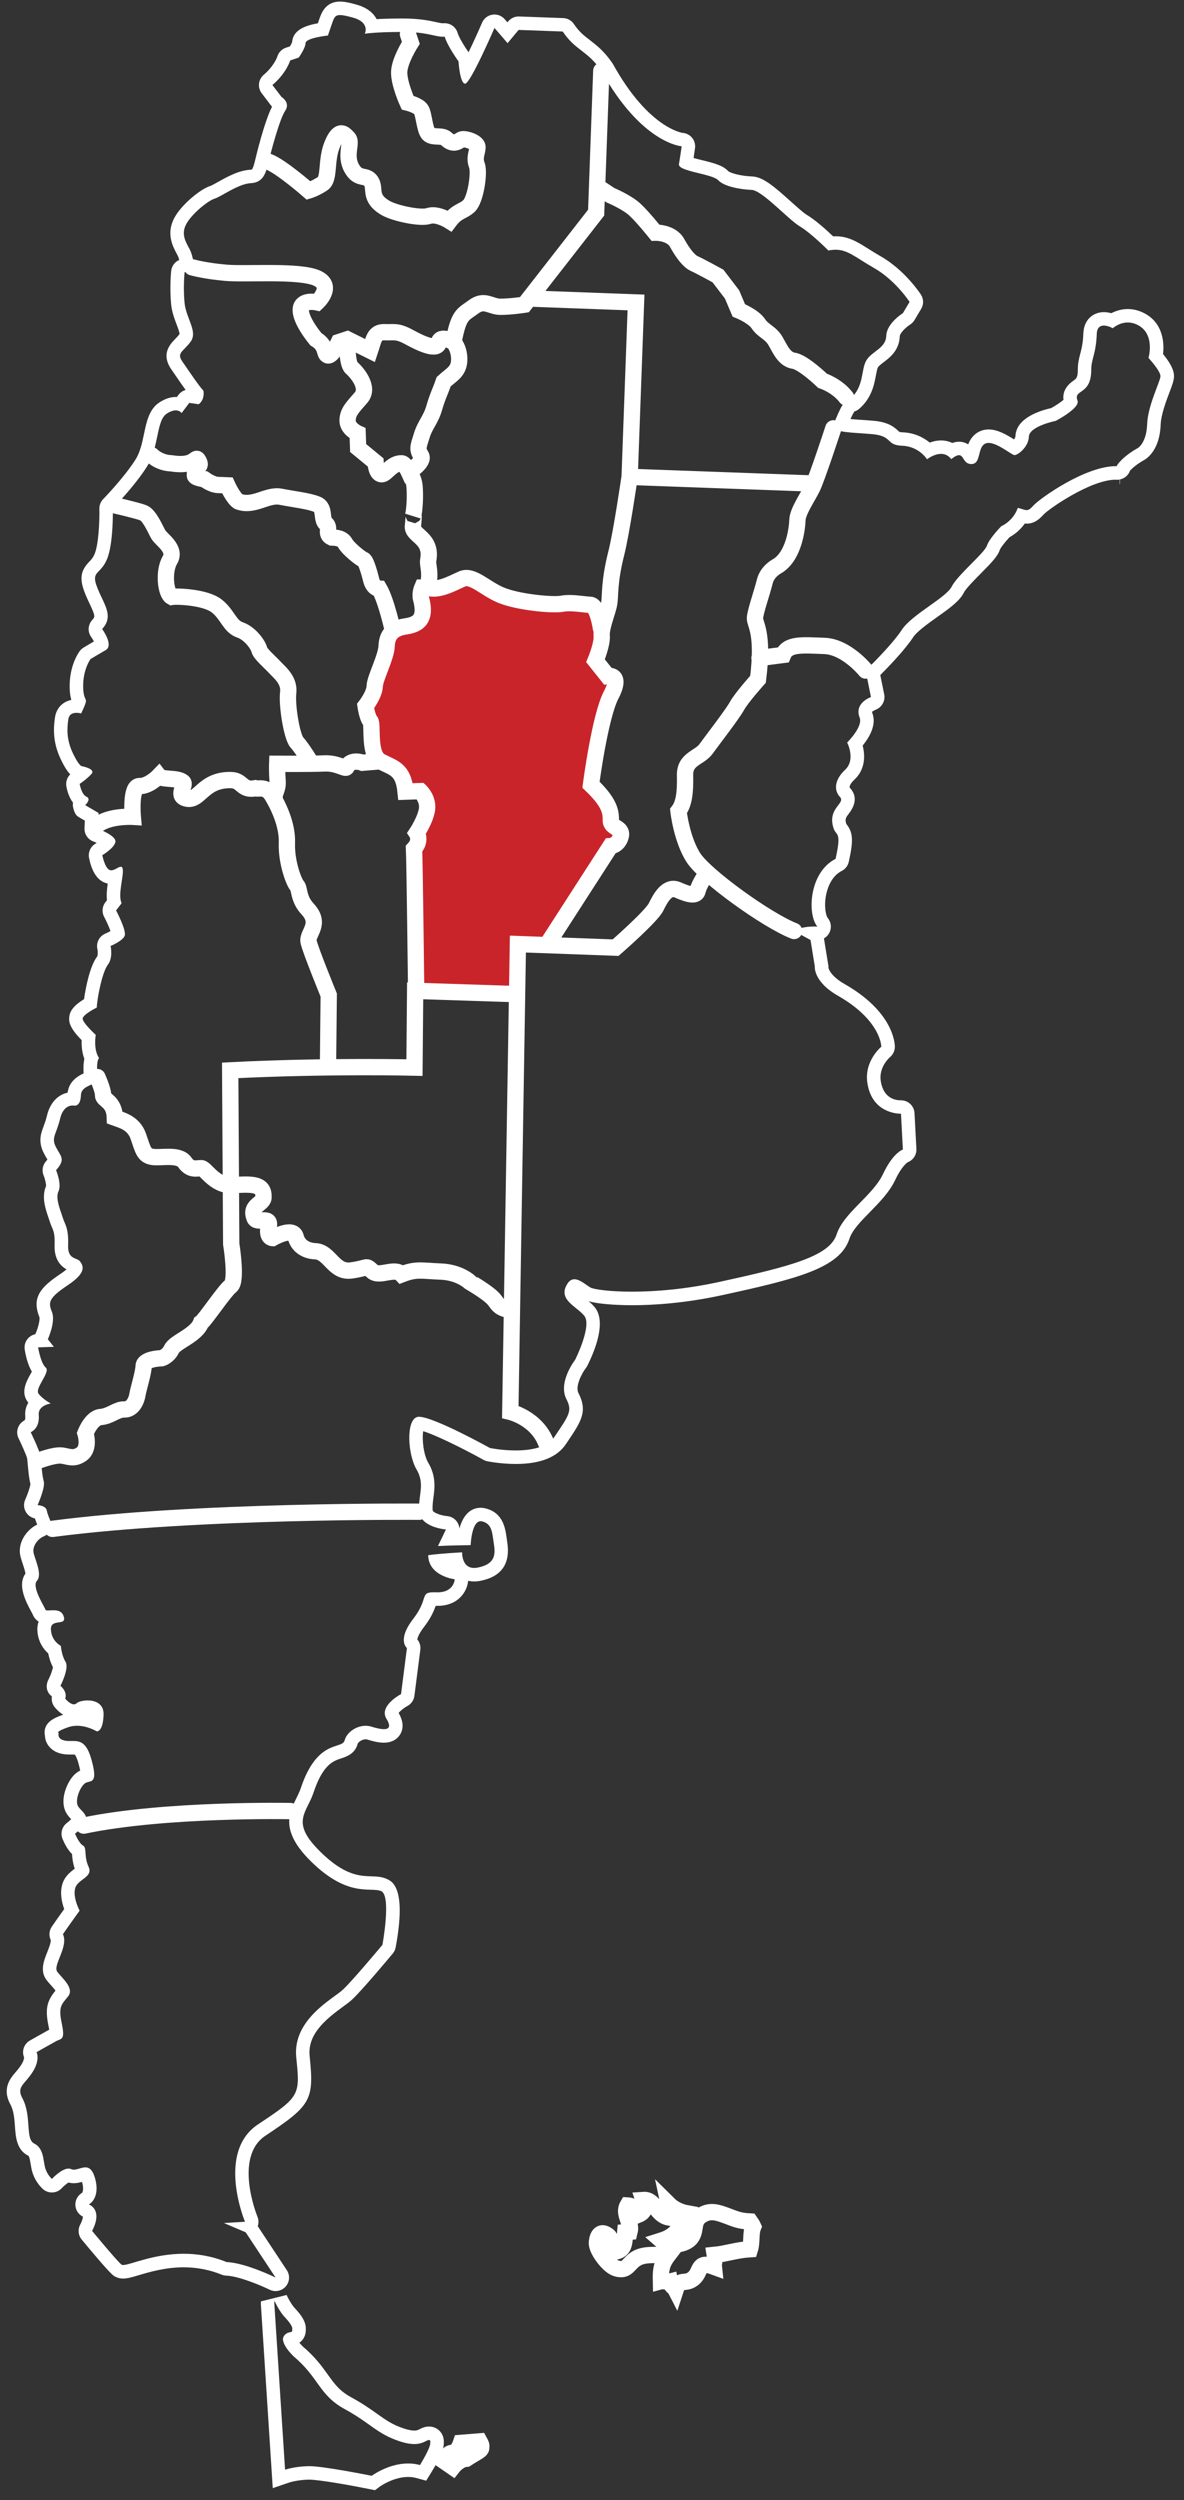 <?xml version="1.0" encoding="utf-8"?>
<!-- Generator: Adobe Illustrator 17.0.0, SVG Export Plug-In . SVG Version: 6.00 Build 0)  -->
<!DOCTYPE svg PUBLIC "-//W3C//DTD SVG 1.1//EN" "http://www.w3.org/Graphics/SVG/1.1/DTD/svg11.dtd">
<svg version="1.1" id="Layer_1" xmlns:sketch="http://www.bohemiancoding.com/sketch/ns"
	 xmlns="http://www.w3.org/2000/svg" xmlns:xlink="http://www.w3.org/1999/xlink" x="0px" y="0px" width="109px" height="230px"
	 viewBox="0 0 109 230" enable-background="new 0 0 109 230" xml:space="preserve">
<rect x="0" y="0" width="109" height="230" fill="#333333" stroke="none"/>
<g id="Mapa" transform="translate(124.185, 40.686)">
	<path id="Fill-1" fill="#C9242A" d="M-68.123,37.259c1.551-0.544,1.164-1.552,0.698-1.785c-0.467-0.234-0.543-0.621-0.698-1.398
		c-0.156-0.779-0.393-1.476-1.713-2.717c0.469-4.427,2.099-8.546,2.332-9.088c0.234-0.543-0.932-0.855-0.932-0.855
		s-0.312-0.541-0.931-1.397c0.28-0.635,0.561-1.59,0.667-2.749c-0.237-0.785-0.763-2.36-1.156-2.36
		c-0.524,0-1.691-0.346-2.215-0.174c-0.526,0.174-0.933,0.292-3.907-0.173c-2.975-0.468-4.958-2.68-5.888-1.981
		c-0.934,0.7-1.81,1.048-3.501,0.7c-0.349,0.464-0.231,1.047-0.055,1.339c0.174,0.288,0.465,1.456-0.351,1.98
		c-0.818,0.524-2.379,0.031-2.742,1.633c-0.292,1.281,0,1.107-0.581,2.444c-0.584,1.34-0.7,1.633-0.643,2.156
		c0.059,0.523-0.876,1.456-0.876,1.456s0.352,1.105,0.527,1.397c0.175,0.292-0.466,3.146,1.05,3.731
		c1.514,0.58,1.98,1.279,2.214,2.677c1.05,0.117,1.282,0.059,1.282,0.059s1.516,1.049-0.292,3.67
		c0.292,1.223-0.347,1.574-0.347,1.574l0.172,12.91l9.421,0.256l0.065-4.528l2.722,0.233
		C-73.801,46.268-68.826,38.425-68.123,37.259z"/>
	<path id="Stroke-2" fill="none" stroke="#FFFFFF" stroke-width="1.5" d="M-80.041,183.913l-1.703,0.136c0,0-0.303,0.935-0.78,0.919
		c-0.473-0.017-0.7,0.657-0.7,0.657l0.045,0.03c-0.035,0.073-0.054,0.12-0.054,0.12l0.729,0.502c0,0,0.565-0.725,1.248-0.769
		c1.073-0.691,1.432-0.763,1.367-1.081C-79.841,184.304-79.902,184.166-80.041,183.913L-80.041,183.913z M-57.32,163.143
		c-0.8-0.295-1.469-0.517-2.227-0.064c-0.948,0.563-0.487,1.343-0.998,2.066c-0.525,0.744-2.122,0.866-2.755,0.298
		c1.386-0.434,1.814-1.255,2.354-2.513c-0.605-0.108-1.233-0.39-1.671-0.824c0.081,0.375-0.009,0.837-0.03,1.198
		c-1.116-0.226-1.266-1.673-2.303-1.602l0.122,0.366c0.058,0.487-0.171,0.83-0.619,1.01c-0.093-0.453-0.437-0.843-0.959-0.871
		c-0.461,0.781,0.407,1.562,0.184,2.422c-0.135,0.012-0.274,0.028-0.409,0.04c-0.097,0.968,0.021,1.807-1.252,1.812
		c-0.083-0.335-0.013-1.24-0.29-1.465c-0.715-0.585-1.019-0.038-1.062,0.626c-0.038,0.653,1.044,2.094,1.732,2.331
		c1.155,0.394,1.111-0.53,2.068-0.972c0.868-0.4,1.929-0.121,2.841-0.34c-0.666,0.868-0.776,1.326-0.747,2.518
		c0.23-0.061,0.596,0.09,0.83,0.032c0.076,0.391,0.397,0.495,0.525,0.744c0.363-1.115,0.825-0.422,1.587-0.996
		c0.832-0.625,0.332-1.708,1.93-1.119c-0.034-0.31,0.131-0.792,0.084-1.085c1.051-0.102,2.005-0.45,3.245-0.525
		c0.208-0.667,0.038-1.452,0.297-2.071c-0.051-0.118-0.208-0.366-0.285-0.474C-56.177,163.63-56.486,163.449-57.32,163.143
		L-57.32,163.143z"/>
	<path id="Stroke-3" fill="none" stroke="#FFFFFF" stroke-width="1.5" stroke-linecap="round" d="M-21.082,3.093h-0.033H-21.082
		L-21.082,3.093z"/>
	<path id="Fill-4" fill="#FFFFFF" d="M-98.931,170.953c0,0,0.436,0.968,0.96,1.527c0.413,0.436,0.772,0.916,0.682,1.127
		c0.037,0.146-0.012,0.243-0.189,0.265c-0.248,0.023-0.605,0.209-0.662,0.613c0.015,0.371,0.269,0.899,0.988,1.608
		c2.366,1.989,2.31,3.54,4.703,4.85c2.393,1.304,2.967,2.275,5.044,2.956c0.571,0.191,1.014,0.258,1.362,0.258
		c0.82,0,1.117-0.371,1.343-0.371c0.026,0,0.052,0.006,0.078,0.017c0.057,0.024,0.068,0.112,0.044,0.234
		c0.082,0.393-0.943,2.051-0.943,2.051c-0.37-0.102-0.736-0.144-1.091-0.144c-1.834,0-3.351,1.134-3.351,1.134
		s-4.395-0.887-5.748-0.887h-0.05c-1.289,0.021-2.18,0.326-2.18,0.326l-0.998-15.411c0,0,0.007,0.014,0.02,0.04L-98.931,170.953
		 M-97.8,170.443l-2.369,0.589l0.01,0.149l-0.017,0.005l1.102,17.028l1.535-0.525c0.002,0,0.745-0.242,1.8-0.259h0.001
		c0.925,0,3.88,0.529,5.531,0.863l0.544,0.11l0.444-0.332c0.007-0.005,1.228-0.887,2.608-0.887c0.265,0,0.522,0.034,0.763,0.099
		l0.896,0.245l0.488-0.789c1.009-1.633,1.152-2.335,1.136-2.71c0.04-0.693-0.36-1.181-0.815-1.371
		c-0.151-0.069-0.35-0.112-0.555-0.112c-0.376,0-0.656,0.143-0.841,0.237c-0.164,0.083-0.263,0.134-0.502,0.134
		c-0.258,0-0.584-0.065-0.969-0.193c-1.043-0.343-1.631-0.761-2.444-1.339c-0.629-0.447-1.343-0.954-2.399-1.53
		c-1.077-0.589-1.522-1.21-2.138-2.068c-0.55-0.768-1.173-1.636-2.321-2.608c-0.131-0.131-0.232-0.245-0.313-0.342
		c0.136-0.095,0.252-0.212,0.346-0.349c0.165-0.243,0.248-0.525,0.243-0.822c0.072-0.743-0.467-1.438-1.032-2.036
		C-97.34,171.34-97.662,170.747-97.8,170.443"/>
	<path id="Fill-5" fill="#FFFFFF" d="M-92.879-39.301c0.255,0,0.62,0.078,1.17,0.23c1.634,0.446,1.108,1.49,1.108,1.49
		s0.881-0.162,3.398-0.166h0.037c2.339,0,2.976,0.441,3.767,0.441c0.05,0,0.102-0.002,0.153-0.006
		c0.259,0.879,1.273,2.273,1.273,2.273s0.121,2.036,0.602,2.053c0.001,0.001,0.002,0.001,0.002,0.001
		c0.491,0,2.705-5.128,2.705-5.128l1.208,1.398l1.014-1.219l4.062,0.148c1.198,1.785,2.264,1.727,3.551,3.612
		c3.726,6.718,7.398,6.946,7.398,6.946s-0.132,0.964-0.25,1.64c-0.123,0.675,3.065,0.883,3.623,1.487
		c0.562,0.597,2.103,0.849,3.068,0.884c0.967,0.037,3.39,2.736,4.434,3.354c1.041,0.619,2.635,2.226,2.635,2.226
		c0.241-0.051,0.461-0.075,0.667-0.075c1.125,0,1.849,0.72,3.533,1.681c1.991,1.136,3.274,3.119,3.274,3.119l-0.62,1.039
		c0,0-1.487,0.916-1.527,2.079c-0.044,1.158-1.311,1.403-1.829,2.255c-0.517,0.854-0.183,2.413-1.48,3.524
		c-0.786,0.169-1.123,1.508-1.645,2.556c0.269,0.59,1.724,0.544,3.655,0.712c1.931,0.169,1.222,1.011,2.768,1.068
		c1.552,0.056,2.283,1.246,2.283,1.246s0.625-0.498,1.289-0.498c0.327,0,0.664,0.121,0.939,0.483
		c0.339-0.266,0.558-0.364,0.716-0.364c0.445,0,0.391,0.791,1.106,0.817c0.011,0,0.021,0.001,0.032,0.001
		c0.93,0,0.516-1.533,1.294-1.89c0.088-0.039,0.185-0.057,0.29-0.057c0.839,0,2.129,1.117,2.387,1.124h0.007
		c0.299,0,1.278-0.735,1.316-1.694c0.034-0.966,2.474-1.457,2.474-1.457s2.268-1.178,2.004-1.866
		c-0.418-1.084,1.275-0.437,1.265-2.857c-0.002-0.965,0.439-1.438,0.507-3.271c0.023-0.607,0.325-0.774,0.649-0.774
		c0.395,0,0.824,0.247,0.824,0.247s0.572-0.53,1.385-0.53c0.207,0,0.43,0.034,0.662,0.121c1.953,0.73,1.242,3.141,1.242,3.141
		s1.119,1.203,1.103,1.688c-0.019,0.483-1.162,2.667-1.226,4.407c-0.063,1.737-0.856,2.195-0.856,2.195
		c-1.341,0.739-1.975,1.582-1.934,1.668c-0.034-0.001-0.068-0.001-0.103-0.001c-2.811,0-6.957,2.952-7.551,3.596
		c-0.31,0.335-0.46,0.448-0.648,0.448c-0.179,0-0.394-0.102-0.815-0.212c-0.433,1.244-1.517,1.688-1.517,1.688
		s-1.107,1.12-1.324,1.79c-0.215,0.668-2.713,2.708-3.235,3.754c-0.521,1.046-3.679,2.574-4.602,3.991
		c-0.921,1.418-3.336,3.747-3.336,3.747l0.495,2.441c0,0-1.572,0.527-1.039,1.898c0.322,0.832-1.153,2.282-1.153,2.282
		s0.818,1.576-0.189,2.51c-0.996,0.931-1.035,1.898-0.474,2.497c0.559,0.602-1.199,1.02-0.588,2.881
		c0.242,0.743,0.765,0.224,0.185,2.816c-2.47,1.262-2.608,5.133-1.678,6.228c-0.088-0.003-0.174-0.005-0.256-0.005
		c-1.36,0-1.891,0.412-1.891,0.412l1.519,0.83l0.394,2.432c0,0-0.16,1.386,2.127,2.693c3.99,2.274,3.997,4.691,3.997,4.691
		s-1.597,1.297-1.284,3.341c0.416,2.727,2.736,2.822,3.057,2.822h0.037l0.174,3.299c0,0-0.886,0.256-1.83,2.254
		c-0.947,1.999-3.62,3.55-4.273,5.557c-0.653,2.011-4.274,2.941-10.717,4.348c-3.193,0.701-6.012,0.915-8.113,0.915
		c-2.14,0-3.535-0.222-3.822-0.378c-0.397-0.217-0.966-0.765-1.483-0.765c-0.228,0-0.447,0.107-0.635,0.396
		c-0.952,1.462,0.795,2.064,1.539,2.959c0.743,0.897-0.827,4.038-0.827,4.038s-1.623,2.07-0.81,3.647
		c0.555,1.076,0.241,1.458-1.092,3.441c-0.685,1.02-2.235,1.268-3.58,1.268c-1.276,0-2.369-0.223-2.369-0.223
		s-5.176-2.874-6.533-2.874c-0.055,0-0.103,0.005-0.146,0.015c-1.073,0.255-0.901,3.451-0.079,4.834
		c0.822,1.388,0.109,2.428,0.247,3.884c0.141,1.457,2.457,1.634,2.457,1.634l-0.734,1.524c0.975-0.058,3.009-0.084,3.009-0.084
		s0.079-2.201,0.923-2.201c0.04,0,0.081,0.005,0.125,0.016c0.96,0.227,0.93,1.096,1.09,2.073c0.156,0.972,0.123,1.843-1.441,2.169
		c-0.137,0.029-0.262,0.043-0.375,0.043c-1.17,0-1.106-1.437-1.106-1.437s-2.054,0.107-3.125,0.263
		c0.026,1.935,2.441,2.216,2.441,2.216s-0.046,1.202-1.586,1.202c-0.035,0-0.071,0-0.108-0.002c-0.084-0.003-0.16-0.005-0.231-0.005
		c-1.311,0-0.445,0.567-1.891,2.443c-1.524,1.971-0.58,2.685-0.58,2.685l-0.545,4.241c0,0-2.074,1.083-1.341,2.271
		c0.441,0.72,0.229,0.954-0.241,0.954c-0.308,0-0.725-0.101-1.142-0.23c-0.176-0.055-0.356-0.081-0.535-0.081
		c-0.889,0-1.748,0.626-1.935,1.344c-0.222,0.866-2.512-0.188-4.038,4.404c-0.537,1.626-2.536,3.293,0.922,6.71
		c3.46,3.416,5.534,2.332,6.485,2.755c0.952,0.421,0.112,4.939,0.112,4.939s-2.739,3.287-3.639,4.124
		c-0.901,0.843-4.651,2.736-4.294,6.235c0.358,3.492,0.351,3.592-3.521,6.16c-3.873,2.571-1.198,8.956-1.198,8.956l-1.94,0.119
		l2.003,0.853l2.754,4.162c0,0-2.76-1.357-4.5-1.422c-1.4-0.568-2.742-0.766-3.961-0.766c-2.786,0-4.919,1.034-5.572,1.034
		c-0.074,0-0.13-0.013-0.165-0.044c-0.471-0.401-2.695-3.093-2.695-3.093c1.04-1.998-0.301-2.434-0.301-2.434
		s1.085-0.538,0.576-2.396c-0.227-0.811-0.548-1.016-0.895-1.016c-0.352,0-0.731,0.212-1.059,0.212
		c-0.086,0-0.169-0.014-0.246-0.051c-0.075-0.036-0.157-0.051-0.242-0.051c-0.661,0-1.535,0.955-1.535,0.955
		s-0.466-0.407-0.638-1.089c-0.168-0.684-0.13-1.744-0.986-2.166c-0.859-0.414-0.198-2.523-1.106-4.2
		c-0.554-1.029,0.241-1.249,0.958-2.386c0.722-1.132,0.36-1.821,0.36-1.821s1.286-0.73,1.781-1.001
		c0.492-0.274,0.872-0.067,0.543-1.627c-0.332-1.563-0.035-1.742,0.575-2.497c0.608-0.752-0.524-1.663-0.983-2.26
		c-0.463-0.601,1.049-2.289,0.514-3.469c0.31-0.467,1.534-2.166,1.534-2.166s-0.639-1.19-0.411-2.051
		c0.223-0.863,1.685-1.001,1.236-1.986c-0.45-0.985-0.131-1.746-0.511-1.954c-0.38-0.208-0.736-1.09-0.736-1.09
		c1.897-1.482,0.653-1.914,0.288-2.508c-0.367-0.592,0.265-2.023,0.757-2.198c0.49-0.176,1.064,0.04,0.466-2.114
		c-0.447-1.609-1.06-1.707-1.704-1.707c-0.09,0-0.18,0.002-0.27,0.002c-0.129,0-0.258-0.003-0.387-0.022
		c-0.865-0.129-0.653-0.704-0.653-0.704s-0.383-0.111,0.892-0.549c0.268-0.092,0.538-0.128,0.797-0.128
		c0.977,0,1.804,0.512,1.804,0.512s0.009,0.002,0.026,0.002c0.113,0,0.562-0.091,0.612-1.527c0.037-1.011-0.76-1.318-1.471-1.318
		c-0.443,0-0.853,0.119-1.006,0.261c-0.077,0.071-0.163,0.1-0.251,0.1c-0.376,0-0.801-0.523-0.801-0.523
		c0.218-0.67-0.442-1.181-0.442-1.181s0.835-1.613,0.47-2.208c-0.369-0.594-0.432-1.467-0.432-1.467s-0.855-0.419-0.916-1.486
		c-0.057-1.063,1.37-0.333,1.206-1.118c-0.124-0.582-0.571-0.673-0.978-0.673c-0.186,0-0.363,0.019-0.499,0.019
		c-0.13,0-0.22-0.017-0.241-0.087c-0.088-0.29-1.279-2.079-0.777-2.639c0.505-0.56-0.125-1.84-0.296-2.53
		c-0.168-0.681,0.435-1.335,0.831-1.514c0.392-0.178,1.089-0.638,1.089-0.638s-0.631-1.282-0.708-1.771
		c-0.083-0.484-0.855-0.513-0.855-0.513s0.736-1.614,0.566-2.203c-0.173-0.588-0.222-1.847-0.302-2.336
		c-0.079-0.485-0.893-2.159-0.893-2.159c0.496-0.275,0.803-0.749,0.738-1.62c-0.062-0.875,1.106-1.027,1.106-1.027
		s-0.762-0.412-1.128-0.909c-0.372-0.498,1.136-1.995,0.667-2.399c-0.471-0.401-0.706-1.861-0.706-1.861l1.452-0.045l-0.554-0.698
		c0,0,0.736-1.616,0.381-2.502c-0.355-0.884-0.341-1.272,1.445-2.465c1.791-1.191,1.422-1.785,1.147-2.185
		c-0.275-0.395-1.158-0.135-1.107-1.49c0.06-1.647-0.316-1.95-0.489-2.532c-0.174-0.586-0.714-1.769-0.397-2.437
		c0.316-0.661-0.221-1.944-0.221-1.944c0.909-1.031,0.435-1.243-0.017-2.13c-0.453-0.884,0.041-1.154,0.385-2.596
		c0.259-1.093,0.874-1.225,1.157-1.225c0.09,0,0.146,0.013,0.146,0.013s0.019,0.004,0.05,0.004c0.141,0,0.534-0.078,0.565-0.949
		c0.04-1.066,1.581-0.814,1.515-1.687c-0.122-1.652,0.16-1.734,0.16-1.734c-0.552-0.8-0.309-2.145-0.309-2.145
		s-1.217-1.107-1.204-1.495c0.017-0.384,1.298-1.016,1.298-1.016c0.031-0.868,0.506-3.273,1.015-3.932
		c0.51-0.66,0.256-1.733,0.256-1.733s1.079-0.443,1.292-0.92c0.21-0.478-0.786-2.351-0.786-2.351l0.509-0.659
		c-0.361-0.786,0.184-2.414,0.111-3.095c-0.021-0.197-0.087-0.266-0.184-0.266c-0.212,0-0.566,0.33-0.885,0.33
		c-0.033,0-0.065-0.003-0.097-0.012c-0.477-0.113-0.722-1.381-0.722-1.381s1.088-0.635,1.206-1.212
		c0.117-0.575-1.601-1.221-1.601-1.221l0.053-1.449l-1.234-0.721c0,0,0.602-0.556,0.125-0.771c-0.476-0.211-0.634-1.182-0.634-1.182
		s0.696-0.462,1.098-0.93c0.404-0.47-0.94-0.711-0.94-0.711s-0.287-0.106-0.83-1.285c-0.536-1.184-0.5-2.152-0.371-3.017
		c0.072-0.492,0.443-0.598,0.751-0.598c0.234,0,0.431,0.061,0.431,0.061c0.842-1.809,0.222-0.766,0.184-2.415
		c-0.034-1.647,0.678-2.591,0.678-2.591s0.593-0.363,1.387-0.817c0.791-0.454-0.318-1.945-0.318-1.945
		c1.109-1.219,0.176-2.222-0.442-3.793c-0.623-1.57,0.235-1.153,0.867-2.582c0.635-1.427,0.56-4.722,0.56-4.722
		s2.012-2.054,3.144-3.853c1.131-1.797,0.834-4.225,1.822-4.868c0.349-0.226,0.62-0.299,0.826-0.299c0.38,0,0.536,0.25,0.536,0.25
		l0.711-0.94l0.868,0.126c0.598-0.459,0.434-1.241,0.434-1.241c-0.467-0.5-1.385-1.889-1.939-2.683
		c-0.549-0.798,0.032-0.871,0.747-1.813c0.71-0.941-0.408-2.143-0.548-3.599c-0.14-1.46,0.005-2.807,0.005-2.807l0.883-0.353
		c0,0-0.056-1.069-0.418-1.759c-0.364-0.692-0.821-1.386-0.304-2.334c0.519-0.95,2.018-2.154,2.603-2.325
		c0.589-0.173,2.183-1.372,3.347-1.425c1.165-0.055,1.395-1.012,1.624-1.972c0.224-0.959,1.014-3.934,1.527-4.688
		c0.51-0.758-0.344-1.274-0.344-1.274l-0.833-1.093c1.304-1.11,1.636-2.262,1.636-2.262l0.783-0.261c0,0,0.614-0.849,0.632-1.331
		c0.017-0.487,2.058-0.701,2.058-0.701s0,0,0.327-0.957C-93.454-39.002-93.378-39.301-92.879-39.301 M-21.363,2.2
		c0.012,0.001,0.023,0.001,0.035,0.002c-0.009,0.004-0.017,0.006-0.022,0.006S-21.36,2.205-21.363,2.2 M-92.879-40.541
		L-92.879-40.541c-1.366-0.001-1.737,1.098-1.936,1.688l-0.028,0.085l-0.079,0.228c-1.182,0.202-2.292,0.631-2.369,1.723
		c-0.028,0.089-0.108,0.243-0.198,0.397l-0.373,0.124c-0.387,0.129-0.686,0.44-0.799,0.833c-0.006,0.017-0.276,0.834-1.248,1.662
		c-0.501,0.426-0.581,1.17-0.183,1.694l0.832,1.093c0.045,0.059,0.081,0.106,0.118,0.146c-0.729,1.412-1.513,4.747-1.521,4.784
		c-0.074,0.309-0.214,0.895-0.339,0.993c-0.001,0-0.036,0.018-0.136,0.022c-1.061,0.05-2.139,0.653-3.005,1.138
		c-0.229,0.128-0.543,0.304-0.647,0.341c-0.901,0.264-2.659,1.693-3.327,2.916c-0.8,1.462-0.165,2.646,0.213,3.354l0.08,0.151
		c0.056,0.107,0.103,0.247,0.142,0.397c-0.411,0.177-0.696,0.561-0.743,1.006c-0.007,0.06-0.155,1.49-0.007,3.057
		c0.07,0.725,0.313,1.366,0.509,1.881c0.108,0.285,0.268,0.708,0.269,0.873c-0.148,0.193-0.292,0.341-0.431,0.485
		c-0.423,0.437-1.303,1.347-0.332,2.757c0.117,0.169,0.246,0.357,0.384,0.559c0.347,0.506,0.661,0.962,0.939,1.344
		c-0.256,0.073-0.488,0.226-0.654,0.446l-0.151,0.2c-0.035-0.002-0.069-0.002-0.105-0.002c-0.485,0-0.991,0.168-1.501,0.498
		c-0.944,0.614-1.184,1.762-1.416,2.873c-0.174,0.833-0.353,1.694-0.782,2.376c-1.045,1.663-2.961,3.626-2.98,3.646
		c-0.234,0.238-0.361,0.561-0.354,0.895c0.026,1.168-0.074,3.339-0.453,4.191c-0.146,0.332-0.289,0.48-0.47,0.668
		c-0.698,0.725-0.989,1.428-0.416,2.873c0.146,0.372,0.307,0.712,0.448,1.012c0.543,1.146,0.495,1.199,0.228,1.491
		c-0.399,0.439-0.432,1.098-0.078,1.573c0.084,0.114,0.171,0.261,0.239,0.394c-0.571,0.334-0.961,0.572-0.961,0.572
		c-0.132,0.081-0.248,0.187-0.342,0.311c-0.099,0.131-0.97,1.345-0.929,3.363c0.012,0.513,0.074,0.864,0.155,1.135
		c-0.81,0.165-1.382,0.761-1.507,1.611c-0.139,0.935-0.212,2.205,0.468,3.707c0.329,0.715,0.629,1.208,0.936,1.529
		c-0.285,0.278-0.424,0.682-0.359,1.085c0.044,0.266,0.193,0.967,0.618,1.521c-0.024,0.137-0.028,0.273-0.002,0.392
		c0.075,0.336,0.193,0.736,0.49,0.91l0.594,0.347l-0.026,0.709c-0.02,0.532,0.304,1.017,0.802,1.205
		c0.103,0.039,0.211,0.085,0.318,0.135c-0.039,0.026-0.077,0.05-0.114,0.072c-0.451,0.267-0.688,0.789-0.589,1.303
		c0.181,0.936,0.615,2.104,1.652,2.351c0.023,0.005,0.046,0.01,0.069,0.015c-0.072,0.503-0.126,1.03-0.069,1.53l-0.149,0.193
		c-0.298,0.385-0.342,0.909-0.114,1.338c0.233,0.439,0.462,0.959,0.584,1.307c-0.141,0.083-0.316,0.174-0.468,0.237
		c-0.562,0.233-0.873,0.839-0.734,1.43c0.051,0.236,0.036,0.597-0.031,0.691c-0.636,0.823-1.041,2.756-1.199,3.912
		c-1.163,0.699-1.351,1.287-1.371,1.737c-0.01,0.292-0.029,0.844,1.151,2.031c-0.018,0.476,0.019,1.115,0.247,1.723
		c-0.093,0.44-0.092,0.922-0.07,1.336c-0.451,0.213-1.332,0.674-1.472,1.771c-0.777,0.17-1.585,0.792-1.903,2.128
		c-0.097,0.406-0.209,0.706-0.308,0.971c-0.246,0.656-0.524,1.4,0.026,2.476c0.097,0.189,0.195,0.355,0.284,0.505
		c0.014,0.023,0.029,0.049,0.045,0.074c-0.034,0.044-0.079,0.1-0.139,0.168c-0.313,0.356-0.396,0.859-0.213,1.296
		c0.135,0.328,0.242,0.8,0.224,0.979c-0.441,0.992-0.035,2.161,0.236,2.938c0.044,0.126,0.084,0.24,0.112,0.336
		c0.064,0.212,0.137,0.383,0.202,0.535c0.141,0.324,0.272,0.63,0.237,1.602c-0.052,1.374,0.599,1.968,1.097,2.249
		c-0.128,0.113-0.315,0.259-0.586,0.439c-1.829,1.223-2.625,2.17-1.908,3.958c0.063,0.219-0.114,0.982-0.361,1.531
		c-0.006,0.013-0.012,0.026-0.017,0.039c-0.275,0.057-0.526,0.206-0.708,0.425c-0.227,0.274-0.324,0.634-0.268,0.985
		c0.085,0.532,0.273,1.381,0.657,2.032c-0.041,0.076-0.084,0.153-0.12,0.217c-0.371,0.664-0.931,1.668-0.268,2.556
		c0.021,0.028,0.042,0.056,0.064,0.083c-0.207,0.337-0.318,0.74-0.285,1.201c0.028,0.376-0.044,0.416-0.102,0.448
		c-0.576,0.32-0.802,1.033-0.514,1.625c0.369,0.76,0.738,1.619,0.789,1.838c0.02,0.127,0.04,0.362,0.063,0.625
		c0.054,0.589,0.114,1.252,0.242,1.743c-0.024,0.256-0.246,0.926-0.478,1.436c-0.171,0.377-0.144,0.813,0.074,1.165
		c0.183,0.297,0.48,0.499,0.816,0.565c0.06,0.183,0.136,0.378,0.214,0.571c-0.005,0.002-0.011,0.006-0.016,0.007
		c-0.813,0.368-1.862,1.557-1.522,2.938c0.046,0.186,0.117,0.404,0.196,0.639c0.084,0.252,0.232,0.695,0.255,0.926
		c-0.758,1.078,0.047,2.583,0.538,3.499c0.054,0.101,0.1,0.183,0.127,0.242c0.06,0.158,0.215,0.463,0.553,0.672
		c-0.117,0.314-0.129,0.62-0.118,0.82c0.059,1.044,0.568,1.719,1.001,2.108c0.071,0.363,0.2,0.83,0.432,1.261
		c-0.034,0.25-0.219,0.769-0.418,1.158c-0.282,0.549-0.178,1.179,0.323,1.533c-0.062,0.351,0.031,0.715,0.259,0.996
		c0.138,0.169,0.411,0.467,0.784,0.69c-0.72,0.249-1.743,0.632-1.716,1.672c0.002,0.086,0.012,0.17,0.031,0.252
		c0.009,0.236,0.069,0.511,0.235,0.79c0.205,0.345,0.631,0.784,1.498,0.914c0.221,0.031,0.42,0.036,0.57,0.036l0.149-0.001
		l0.122-0.001c0.096,0,0.15,0.003,0.179,0.007c0.047,0.059,0.181,0.259,0.33,0.793c0.082,0.295,0.132,0.515,0.163,0.676
		c-0.787,0.37-1.193,1.312-1.335,1.718c-0.303,0.863-0.27,1.658,0.089,2.239c0.129,0.21,0.285,0.378,0.417,0.516
		c-0.088,0.09-0.219,0.21-0.414,0.363c-0.435,0.34-0.593,0.927-0.386,1.44c0.151,0.374,0.442,0.98,0.878,1.403
		c0.024,0.332,0.059,0.801,0.251,1.346c-0.002,0.002-0.006,0.004-0.008,0.007c-0.381,0.286-0.957,0.718-1.159,1.501
		c-0.207,0.78-0.016,1.618,0.195,2.208c-0.391,0.546-0.949,1.329-1.152,1.635c-0.236,0.356-0.271,0.807-0.095,1.196
		c0.065,0.184-0.195,0.839-0.321,1.154c-0.306,0.769-0.687,1.727-0.046,2.56c0.107,0.139,0.243,0.292,0.39,0.455
		c0.117,0.13,0.304,0.338,0.423,0.501c-0.746,0.919-0.995,1.604-0.634,3.302c0.024,0.115,0.042,0.212,0.056,0.292
		c-0.5,0.274-1.781,1.001-1.781,1.001c-0.545,0.31-0.767,0.972-0.537,1.542c0.004,0.059-0.001,0.292-0.256,0.69
		c-0.168,0.268-0.347,0.476-0.519,0.677c-0.478,0.558-1.278,1.491-0.485,2.963c0.322,0.595,0.374,1.331,0.424,2.043
		c0.068,0.963,0.152,2.163,1.234,2.685c0.093,0.046,0.174,0.538,0.213,0.774c0.033,0.203,0.066,0.397,0.109,0.571
		c0.254,1.013,0.899,1.616,1.026,1.727c0.235,0.205,0.526,0.306,0.816,0.306c0.337,0,0.672-0.135,0.916-0.403
		c0.179-0.193,0.447-0.413,0.617-0.514c0.157,0.043,0.321,0.064,0.49,0.064c0.289,0,0.542-0.062,0.753-0.122
		c0.002,0.007,0.004,0.013,0.006,0.02c0.168,0.611,0.069,0.913-0.012,0.996c-0.403,0.238-0.64,0.685-0.605,1.157
		c0.032,0.444,0.299,0.832,0.692,1.024c-0.002,0.097-0.038,0.333-0.255,0.749c-0.229,0.441-0.173,0.977,0.144,1.36
		c0.69,0.835,2.347,2.823,2.847,3.249c0.173,0.15,0.491,0.339,0.969,0.339c0.394,0,0.808-0.123,1.437-0.31
		c0.971-0.288,2.439-0.725,4.135-0.725c1.216,0,2.392,0.227,3.494,0.675c0.134,0.055,0.276,0.085,0.421,0.09
		c1.205,0.045,3.344,0.973,3.998,1.296c0.174,0.086,0.362,0.127,0.547,0.127c0.348,0,0.69-0.146,0.931-0.42
		c0.371-0.42,0.413-1.036,0.104-1.503l-2.678-4.048c0.098-0.284,0.089-0.598-0.029-0.881c-0.022-0.053-2.228-5.475,0.74-7.445
		c4.217-2.798,4.483-3.277,4.069-7.319c-0.203-1.985,1.399-3.33,3.056-4.538c0.353-0.257,0.632-0.46,0.852-0.666
		c0.929-0.863,3.459-3.894,3.745-4.236c0.136-0.163,0.227-0.358,0.266-0.567c1.019-5.481-0.323-6.075-0.829-6.298
		c-0.465-0.207-0.954-0.222-1.426-0.236c-1.04-0.031-2.466-0.073-4.69-2.268c-2.179-2.153-1.722-3.078-1.088-4.357
		c0.17-0.343,0.345-0.697,0.472-1.082c0.862-2.593,1.833-2.911,2.542-3.142c0.48-0.157,1.281-0.419,1.518-1.342
		c0.031-0.117,0.36-0.413,0.734-0.413c0.059,0,0.114,0.008,0.165,0.024c0.629,0.196,1.109,0.287,1.513,0.287
		c0.936,0,1.359-0.505,1.528-0.806c0.308-0.549,0.252-1.196-0.165-1.927c0.133-0.184,0.485-0.47,0.799-0.637
		c0.354-0.188,0.6-0.54,0.651-0.938l0.545-4.241c0.045-0.345-0.059-0.688-0.275-0.949c0.017-0.131,0.11-0.494,0.606-1.136
		c0.662-0.858,0.93-1.514,1.082-1.957h0.012c0.055,0.002,0.105,0.002,0.155,0.002c1.946,0,2.741-1.347,2.821-2.306
		c0.177,0.04,0.362,0.062,0.556,0.062c0.203,0,0.418-0.024,0.636-0.071c1.91-0.397,2.722-1.601,2.405-3.576
		c-0.022-0.131-0.039-0.256-0.055-0.378c-0.12-0.865-0.322-2.314-1.973-2.706c-0.135-0.032-0.274-0.049-0.41-0.049
		c-0.946,0-1.635,0.695-1.96,1.919c-0.012-0.187-0.067-0.37-0.163-0.536c-0.204-0.355-0.571-0.586-0.98-0.617
		c-0.631-0.055-1.301-0.349-1.318-0.519c-0.036-0.387,0.014-0.773,0.069-1.181c0.115-0.875,0.259-1.964-0.482-3.215
		c-0.438-0.738-0.581-2.19-0.461-2.896c1.066,0.321,3.545,1.522,5.549,2.635c0.111,0.061,0.23,0.106,0.354,0.131
		c0.05,0.01,1.232,0.249,2.618,0.249c2.25,0,3.801-0.611,4.611-1.818l0.163-0.241c1.244-1.848,1.868-2.776,1.001-4.457
		c-0.33-0.64,0.334-1.861,0.687-2.318c0.05-0.064,0.095-0.135,0.131-0.207c0.721-1.443,1.767-4.059,0.673-5.381
		c-0.169-0.203-0.36-0.383-0.55-0.548c1.186,0.346,3.49,0.366,3.995,0.366c1.861,0,4.826-0.164,8.379-0.945
		c6.84-1.491,10.752-2.468,11.63-5.175c0.258-0.791,1.057-1.606,1.903-2.47c0.876-0.893,1.781-1.817,2.312-2.939
		c0.583-1.233,1.075-1.578,1.157-1.628c0.495-0.192,0.819-0.682,0.791-1.221l-0.174-3.299c-0.036-0.661-0.582-1.174-1.238-1.174
		c-0.017,0-0.035,0-0.051,0.001c-0.456-0.001-1.573-0.173-1.817-1.771c-0.198-1.294,0.806-2.164,0.849-2.2
		c0.279-0.236,0.449-0.592,0.448-0.958c-0.001-0.321-0.139-3.21-4.623-5.765c-1.25-0.715-1.462-1.355-1.497-1.522
		c0.029-0.124,0.005-0.135-0.02-0.292l-0.388-2.39c0.218-0.121,0.399-0.308,0.512-0.542c0.215-0.442,0.148-0.968-0.17-1.343
		c-0.138-0.17-0.373-1.039-0.132-2.171c0.127-0.595,0.48-1.665,1.431-2.151c0.328-0.168,0.565-0.473,0.645-0.833
		c0.435-1.943,0.394-2.683-0.189-3.438c-0.012-0.017-0.026-0.032-0.039-0.051c-0.144-0.453-0.039-0.59,0.241-0.956
		c0.684-0.896,0.714-1.692,0.088-2.365c-0.089-0.096,0.058-0.417,0.413-0.749c0.995-0.923,1.012-2.183,0.764-3.136
		c0.625-0.764,1.306-1.923,0.887-3.007c-0.026-0.069-0.027-0.098-0.027-0.098c0.025-0.023,0.194-0.138,0.321-0.185
		c0.571-0.212,0.925-0.817,0.804-1.414l-0.361-1.784c0.782-0.785,2.297-2.36,3.027-3.483c0.347-0.53,1.384-1.268,2.217-1.861
		c1.154-0.82,2.064-1.468,2.455-2.253c0.181-0.364,1.022-1.213,1.579-1.775c1.007-1.017,1.541-1.575,1.727-2.153
		c0.069-0.188,0.481-0.721,0.891-1.158c0.343-0.188,0.929-0.579,1.408-1.258c0.056,0.006,0.115,0.009,0.175,0.009
		c0.777,0,1.248-0.509,1.56-0.846c0.471-0.5,4.287-3.176,6.611-3.197c0.048,0.006,0.095,0.008,0.143,0.008
		c0.178,0,0.375-0.044,0.536-0.117c0.317-0.144,0.549-0.408,0.658-0.72c0.195-0.212,0.632-0.61,1.327-0.993
		c0.253-0.145,1.413-0.929,1.496-3.235c0.035-0.936,0.506-2.176,0.818-2.996c0.246-0.648,0.394-1.039,0.409-1.407
		c0.007-0.227,0.027-0.848-1.009-2.098c0.16-1.312-0.144-3.195-2.141-3.941c-0.357-0.132-0.725-0.199-1.097-0.199
		c-0.616,0-1.138,0.183-1.523,0.383c-0.208-0.058-0.442-0.099-0.686-0.099c-0.903,0-1.838,0.608-1.889,1.967
		c-0.033,0.891-0.16,1.384-0.283,1.861c-0.112,0.43-0.227,0.876-0.225,1.46c0.003,0.733-0.143,0.834-0.407,1.019
		c-0.696,0.484-1.002,1.076-0.911,1.761c-0.247,0.216-0.701,0.521-1.141,0.763c-1.099,0.245-3.225,0.934-3.283,2.589
		c-0.003,0.088-0.059,0.193-0.131,0.29c-0.644-0.41-1.489-0.917-2.339-0.917c-0.285,0-0.553,0.056-0.798,0.165
		c-0.61,0.281-0.911,0.764-1.082,1.21c-0.217-0.141-0.494-0.245-0.844-0.245c-0.22,0-0.427,0.045-0.619,0.115
		c-0.318-0.153-0.667-0.234-1.037-0.234c-0.379,0-0.733,0.084-1.038,0.198c-0.586-0.478-1.426-0.906-2.489-0.945
		c-0.232-0.008-0.308-0.04-0.308-0.04c-0.031-0.023-0.062-0.058-0.098-0.09c-0.438-0.41-0.978-0.819-2.298-0.934
		c-0.399-0.035-0.777-0.06-1.13-0.084c-0.315-0.021-0.666-0.045-0.975-0.075c0.124-0.279,0.265-0.571,0.368-0.696
		c0.156-0.05,0.301-0.131,0.426-0.238c1.157-0.991,1.391-2.249,1.546-3.081c0.052-0.278,0.117-0.625,0.189-0.744
		c0.078-0.128,0.302-0.298,0.519-0.464c0.573-0.435,1.439-1.093,1.488-2.385c0.01-0.293,0.567-0.841,0.938-1.07
		c0.17-0.105,0.312-0.249,0.414-0.42l0.62-1.039c0.241-0.405,0.232-0.912-0.023-1.308c-0.06-0.092-1.473-2.251-3.701-3.523
		c-0.433-0.247-0.808-0.483-1.139-0.692c-0.983-0.618-1.832-1.153-3.01-1.153c-0.077,0-0.154,0.002-0.232,0.007
		c-0.586-0.559-1.618-1.497-2.435-1.983c-0.297-0.175-0.911-0.729-1.454-1.217c-1.564-1.407-2.573-2.271-3.567-2.31
		c-1.078-0.039-2.018-0.317-2.217-0.5c-0.467-0.505-1.219-0.71-2.407-1.001c-0.217-0.053-0.514-0.126-0.768-0.197
		c0.072-0.473,0.128-0.88,0.131-0.906c0.047-0.342-0.05-0.687-0.27-0.954c-0.218-0.266-0.538-0.43-0.882-0.451
		c-0.002-0.002-3.117-0.408-6.39-6.31c-0.019-0.034-0.039-0.066-0.06-0.098c-0.761-1.114-1.469-1.658-2.093-2.139
		c-0.543-0.418-0.972-0.749-1.453-1.465c-0.222-0.33-0.587-0.534-0.985-0.548l-4.061-0.148c-0.016,0-0.031-0.001-0.045-0.001
		c-0.368,0-0.718,0.164-0.954,0.447l-0.079,0.094l-0.251-0.291c-0.237-0.275-0.581-0.43-0.939-0.43
		c-0.063,0-0.126,0.005-0.189,0.015c-0.423,0.064-0.782,0.342-0.951,0.734c-0.388,0.9-0.839,1.886-1.246,2.724
		c-0.368-0.523-0.88-1.352-1.006-1.78c-0.156-0.531-0.643-0.891-1.19-0.891c-0.03,0-0.06,0.001-0.09,0.003
		c-0.021,0.002-0.043,0.002-0.064,0.002c-0.155,0-0.356-0.045-0.635-0.106c-0.605-0.134-1.518-0.335-3.132-0.335
		c-1.018,0.002-1.785,0.027-2.347,0.06c-0.241-0.464-0.758-1.036-1.869-1.34C-91.976-40.432-92.46-40.541-92.879-40.541"/>
	<path id="Stroke-6" fill="none" stroke="#FFFFFF" stroke-width="1.5" stroke-linecap="round" d="M-106.506-16.095
		c0,0,1.161,0.333,3.091,0.501c1.935,0.168,6.791-0.236,8.413,0.499c1.618,0.739,0.015,2.226,0.015,2.226s-0.961-0.225-1.368,0.245
		c-0.403,0.467,0.039,1.647,1.247,3.14c1.038,0.62,0.72,1.381,1.102,1.494c0.386,0.11,1.016-1.224,1.016-1.224l0.783-0.258
		l2.095,1.04c0.324-0.954,0.351-1.727,1.322-1.693c0.964,0.035,1.169-0.15,2.308,0.472c1.14,0.623,2.57,1.256,2.695,0.487
		c0.126-0.771,1.353-0.05,1.353-0.05c0.487-2.595,0.859-2.509,1.856-3.247c0.994-0.739,1.558,0,2.46,0
		c0.971,0,2.207-0.191,2.207-0.191l6.607-8.47l0.476-13.049 M-86.626-37.534l0.261,0.785c0,0-1.028,1.607-1.069,2.67
		c-0.039,1.066,0.769,2.835,0.769,2.835s0.961,0.231,1.235,0.629c0.276,0.397,0.324,1.848,0.695,2.251
		c0.373,0.398,1.235,0.07,1.633,0.446c0.747,0.703,1.153,0.139,1.45,0.051c0.293-0.088,1.446,0.246,1.427,0.731
		c-0.018,0.482-0.326,0.956-0.06,1.641c0.264,0.688-0.115,3.189-0.719,3.753c-0.601,0.554-1.085,0.44-1.796,1.382
		c0,0-1.137-0.72-1.92-0.456c-0.783,0.261-3.15-0.264-3.946-0.725c-1.614-0.929-0.905-1.775-1.362-2.467
		c-0.461-0.696-1.16-0.044-1.796-1.231c-0.638-1.181,0.084-2.317-0.288-2.719c-0.374-0.401-0.834-0.998-1.474,0.528
		c-0.638,1.526-0.213,3.186-0.908,3.646c-0.692,0.458-1.282,0.627-1.282,0.627s-2.533-2.218-3.679-2.646 M-92.206-9.473
		c0,0-0.081,2.22,0.39,2.625c0.469,0.403,1.678,1.804,0.868,2.74c-0.813,0.939-1.209,1.312-1.24,2.084
		c-0.026,0.775,0.926,1.2,0.926,1.2l0.047,1.356l1.602,1.316c0,0,0.06,1.209,0.637,1.087c0.387-0.083,0.902-1.032,1.777-0.999
		c0.292,0.01,0.649,0.796,0.649,0.796s1.486-0.912,1.125-1.51c-0.369-0.593-0.265-0.782,0.065-1.832
		c0.328-1.056,0.825-1.425,1.157-2.573c0.335-1.148,0.537-1.43,0.864-2.389c0.703-0.651,1.393-0.915,1.429-1.98
		c0.038-1.062-0.524-1.665-0.524-1.665 M-69.216-23.541l1.229,0.815c0,0,1.528,0.638,2.273,1.343
		c0.749,0.705,1.866,2.101,1.866,2.101s1.453-0.044,1.997,0.944c0.546,0.984,1.1,1.684,1.578,1.898
		c0.476,0.209,2.185,1.144,2.185,1.144l1.292,1.691l0.626,1.473c0,0,1.337,0.535,1.797,1.228c0.461,0.692,1.135,0.815,1.587,1.603
		c0.456,0.794,0.813,1.676,1.68,1.805c0.865,0.126,2.645,1.84,2.645,1.84s1.341,0.436,2.174,1.531 M-66.22,3.184l16.833,0.611
		 M-75.471-13.224l9.837,0.362L-66.22,3.184 M-51.081,44.962c-2.486-0.963-8.149-5.038-9.252-6.724
		c-1.101-1.686-1.392-4.309-1.392-4.309c0.509-0.658,0.643-1.721,0.605-3.267c-0.043-1.553,1.317-1.602,1.931-2.449
		c0.614-0.849,2.441-3.202,2.855-3.963c0.418-0.757,1.933-2.446,1.933-2.446c0.542-4.336-0.301-5.042-0.282-5.622
		c0.022-0.578,0.668-2.397,0.9-3.354c0.228-0.961,1.116-1.411,1.116-1.411c1.585-0.912,1.869-3.512,1.896-4.284
		c0.03-0.777,0.951-2.097,1.37-2.953c0.42-0.853,1.933-5.46,1.933-5.46 M-59.12,39.636c0,0-0.719,1.042-0.835,1.614
		c-0.118,0.575-0.885,0.354-1.839-0.067c-0.957-0.421-1.575,0.716-1.995,1.57c-0.419,0.86-3.722,3.741-3.722,3.741l-8.996-0.329
		l-0.7,43.038c0,0,2.404,0.575,3.287,2.831 M-44.494,21.002c0,0-1.76-2.19-3.789-2.265c-2.034-0.074-3.383-0.22-3.81,0.83
		l-2.173,0.281 M-73.834,46.229l5.854-9.076c0,0,0.716-0.042,0.94-0.899c0.222-0.866-0.944-0.715-0.914-1.487
		c0.026-0.775-0.135-1.651-1.824-3.26c0,0,0.814-6.262,1.856-8.258c1.041-1.995-0.327-1.752-0.327-1.752l-1.112-1.395
		c0,0,0.639-1.527,0.569-2.303c-0.068-0.776,0.567-2.207,0.691-2.976c0.127-0.769-0.024-1.937,0.653-4.621
		c0.479-1.881,1.226-7.018,1.226-7.018 M-86.55,2.731c0,0,0.468,0.502,0.532,1.373c0.067,0.875,0.012,2.058-0.136,2.649
		c0,0,0.122-0.325-0.023,1.025c0,0.861,1.786,1.046,1.414,3.074c-0.086,0.48,0.303,1.137-0.062,2.52
		c0.959,0.324,2.167-0.338,3.152-0.787c0.985-0.447,2.095,0.854,3.623,1.486c1.528,0.636,4.712,0.948,5.592,0.787
		c0.877-0.162,1.936,0.069,2.615,0.096c0.672,0.024,0.983,2.165,0.983,2.165 M-110.226,1.191c0,0,0.652,0.702,1.812,0.746
		c2.409,0.376,2.163-0.89,2.525-0.201c0.363,0.691-0.496,0.367-0.333,1.246c-0.208,0.283,0.854,0.418,0.854,0.418
		s0.662,0.508,1.242,0.529c0.582,0.019,0.868,0.033,0.868,0.033s0.539,1.18,1.015,1.488c1.431,0.538,2.639-0.677,3.89-0.44
		c1.248,0.244,2.602,0.386,3.365,0.705c0.76,0.318,0.337,1.367,0.808,1.771c0.466,0.404-0.134,0.961,0.535,1.278
		c0.385,0.013,0.968,0.037,1.239,0.529c0.272,0.493,1.403,1.406,1.69,1.513c0.283,0.107,0.703,1.866,0.703,1.866
		s0.168,0.778,0.747,0.8c0.639,1.088,1.242,3.836,1.242,3.836"/>
	<path id="Stroke-7" fill="none" stroke="#FFFFFF" stroke-width="1.5" stroke-linecap="round" d="M-85.871,50.564
		c0,0-0.141-12.101-0.198-13.169c0.703-0.749,0.246-1.441,0.246-1.441s0.817-1.23,0.95-2.19c0.133-0.967-0.616-1.67-0.616-1.67
		l-1.358,0.047c-0.212-2.137-1.179-2.174-2.32-2.793c-1.14-0.625-0.65-3.413-0.927-3.711c-0.284-0.303-0.437-1.372-0.437-1.372
		s0.813-1.036,0.84-1.81c0.027-0.771,1.064-2.669,1.102-3.734c0.041-1.063,0.643-1.621,1.714-1.776
		c1.075-0.157,1.99-0.562,1.451-2.56c-0.127-0.477,0.108-1.015,0.108-1.015h0.49 M-76.641,50.771l-9.325-0.305l-0.062,7.062
		c0,0-8.038-0.196-16.965,0.254l0.094,15.972c0,0,0.557,3.406-0.041,3.869c-0.604,0.46-2.342,3.106-2.742,3.382
		c-0.432,1.147-2.388,1.754-2.704,2.42c-0.313,0.665-0.903,0.839-0.903,0.839s-1.647,0.036-1.672,0.714
		c-0.025,0.673-0.463,2.014-0.581,2.691c-0.122,0.668-0.533,1.334-1.211,1.311c-0.678-0.026-1.286,0.624-2.155,0.693
		c-0.877,0.064-1.413,1.495-1.413,1.495s0.436,1.369-0.36,1.923c-0.796,0.552-1.266,0.146-1.943,0.12
		c-0.678-0.025-1.93,0.444-1.93,0.444 M-115.221,58.4c0,0,0.54,1.18,0.523,1.665c-0.02,0.482,1.045,0.521,1.084,2.072
		c0.572,0.213,1.728,0.449,2.165,1.723c0.436,1.274,0.519,1.759,1.291,1.885c0.768,0.126,2.428-0.299,2.984,0.497
		c0.549,0.794,1.141,0.524,1.53,0.539c0.384,0.014,1.199,1.592,2.752,1.554c1.551-0.043,3.014-0.278,2.964,1.077
		c0.071,0.676-1.289,0.725-0.844,1.903c0.17,0.685,1.559-0.233,1.327,0.823c-0.232,1.056,0.347,1.077,0.347,1.077
		s1.877-1.09,2.136-0.112c0.253,0.973,1.114,1.291,1.792,1.319c1.353,0.047,1.67,1.995,3.326,1.768
		c1.654-0.232,1.279-0.534,1.933,0.071c0.656,0.606,2.052-0.411,2.704,0.29c1.373-0.533,1.85-0.323,3.593-0.259
		c1.741,0.064,2.678,0.968,2.678,0.968c0,0.001,1.578,0.901,2.171,1.534c0.373,0.399,0.468,0.934,1.622,1.038 M-85.583,98.387
		c-0.001,0-20.534-0.169-33.772,1.576 M-97.437,125.925c0,0-11.525-0.231-19.037,1.339 M-93.989,57.468l0.066-6.617
		c0,0-1.689-4.124-1.854-4.902c-0.165-0.782,1.219-1.602-0.086-3.005c-0.896-0.964-0.707-1.865-0.984-2.164
		c-0.283-0.302-0.99-2.168-0.925-3.906c0.064-1.74-0.84-3.515-1.387-4.41c-0.552-0.888-1.242-0.525-1.529-0.632
		c-1.266,0.24-1.145-0.731-2.226-0.755c-2.705-0.06-2.892,2.151-4.245,1.66c-0.771-0.282,0.119-1.225-0.184-1.476
		c-0.547-0.449-1.919-0.17-2.217-0.554c0,0-0.913,0.954-1.783,0.922c-0.871-0.031-0.616,2.828-0.616,2.828s-1.886-0.115-3.076,0.615
		 M-113.591,5.809c0,0,2.015,0.46,2.59,0.678c0.573,0.214,1.107,1.49,1.384,1.985c0.27,0.492,1.692,1.324,1.074,2.362
		c-0.619,1.043-0.403,3.084,0.165,3.394c0.486-0.083,3.101,0.014,4.138,0.828c1.032,0.811,1.189,1.881,2.147,2.206
		c0.955,0.325,1.69,1.418,1.776,1.809c0.083,0.388,0.927,1.096,1.394,1.598c0.465,0.501,1.408,1.213,1.269,2.366
		c-0.14,1.157,0.338,4.079,0.802,4.583c0.464,0.498,1.334,1.93,1.334,1.93 M-89.167,29.348l-1.652,0.135
		c0,0-1.049-0.426-1.468,0.427c-0.103,0.191-0.855-0.416-2.022-0.364c-1.163,0.057-4.359,0.036-4.359,0.036
		s-0.027,0.673,0.038,1.548c0.068,0.873-0.339,1.077-0.265,1.658"/>
</g>
</svg>
